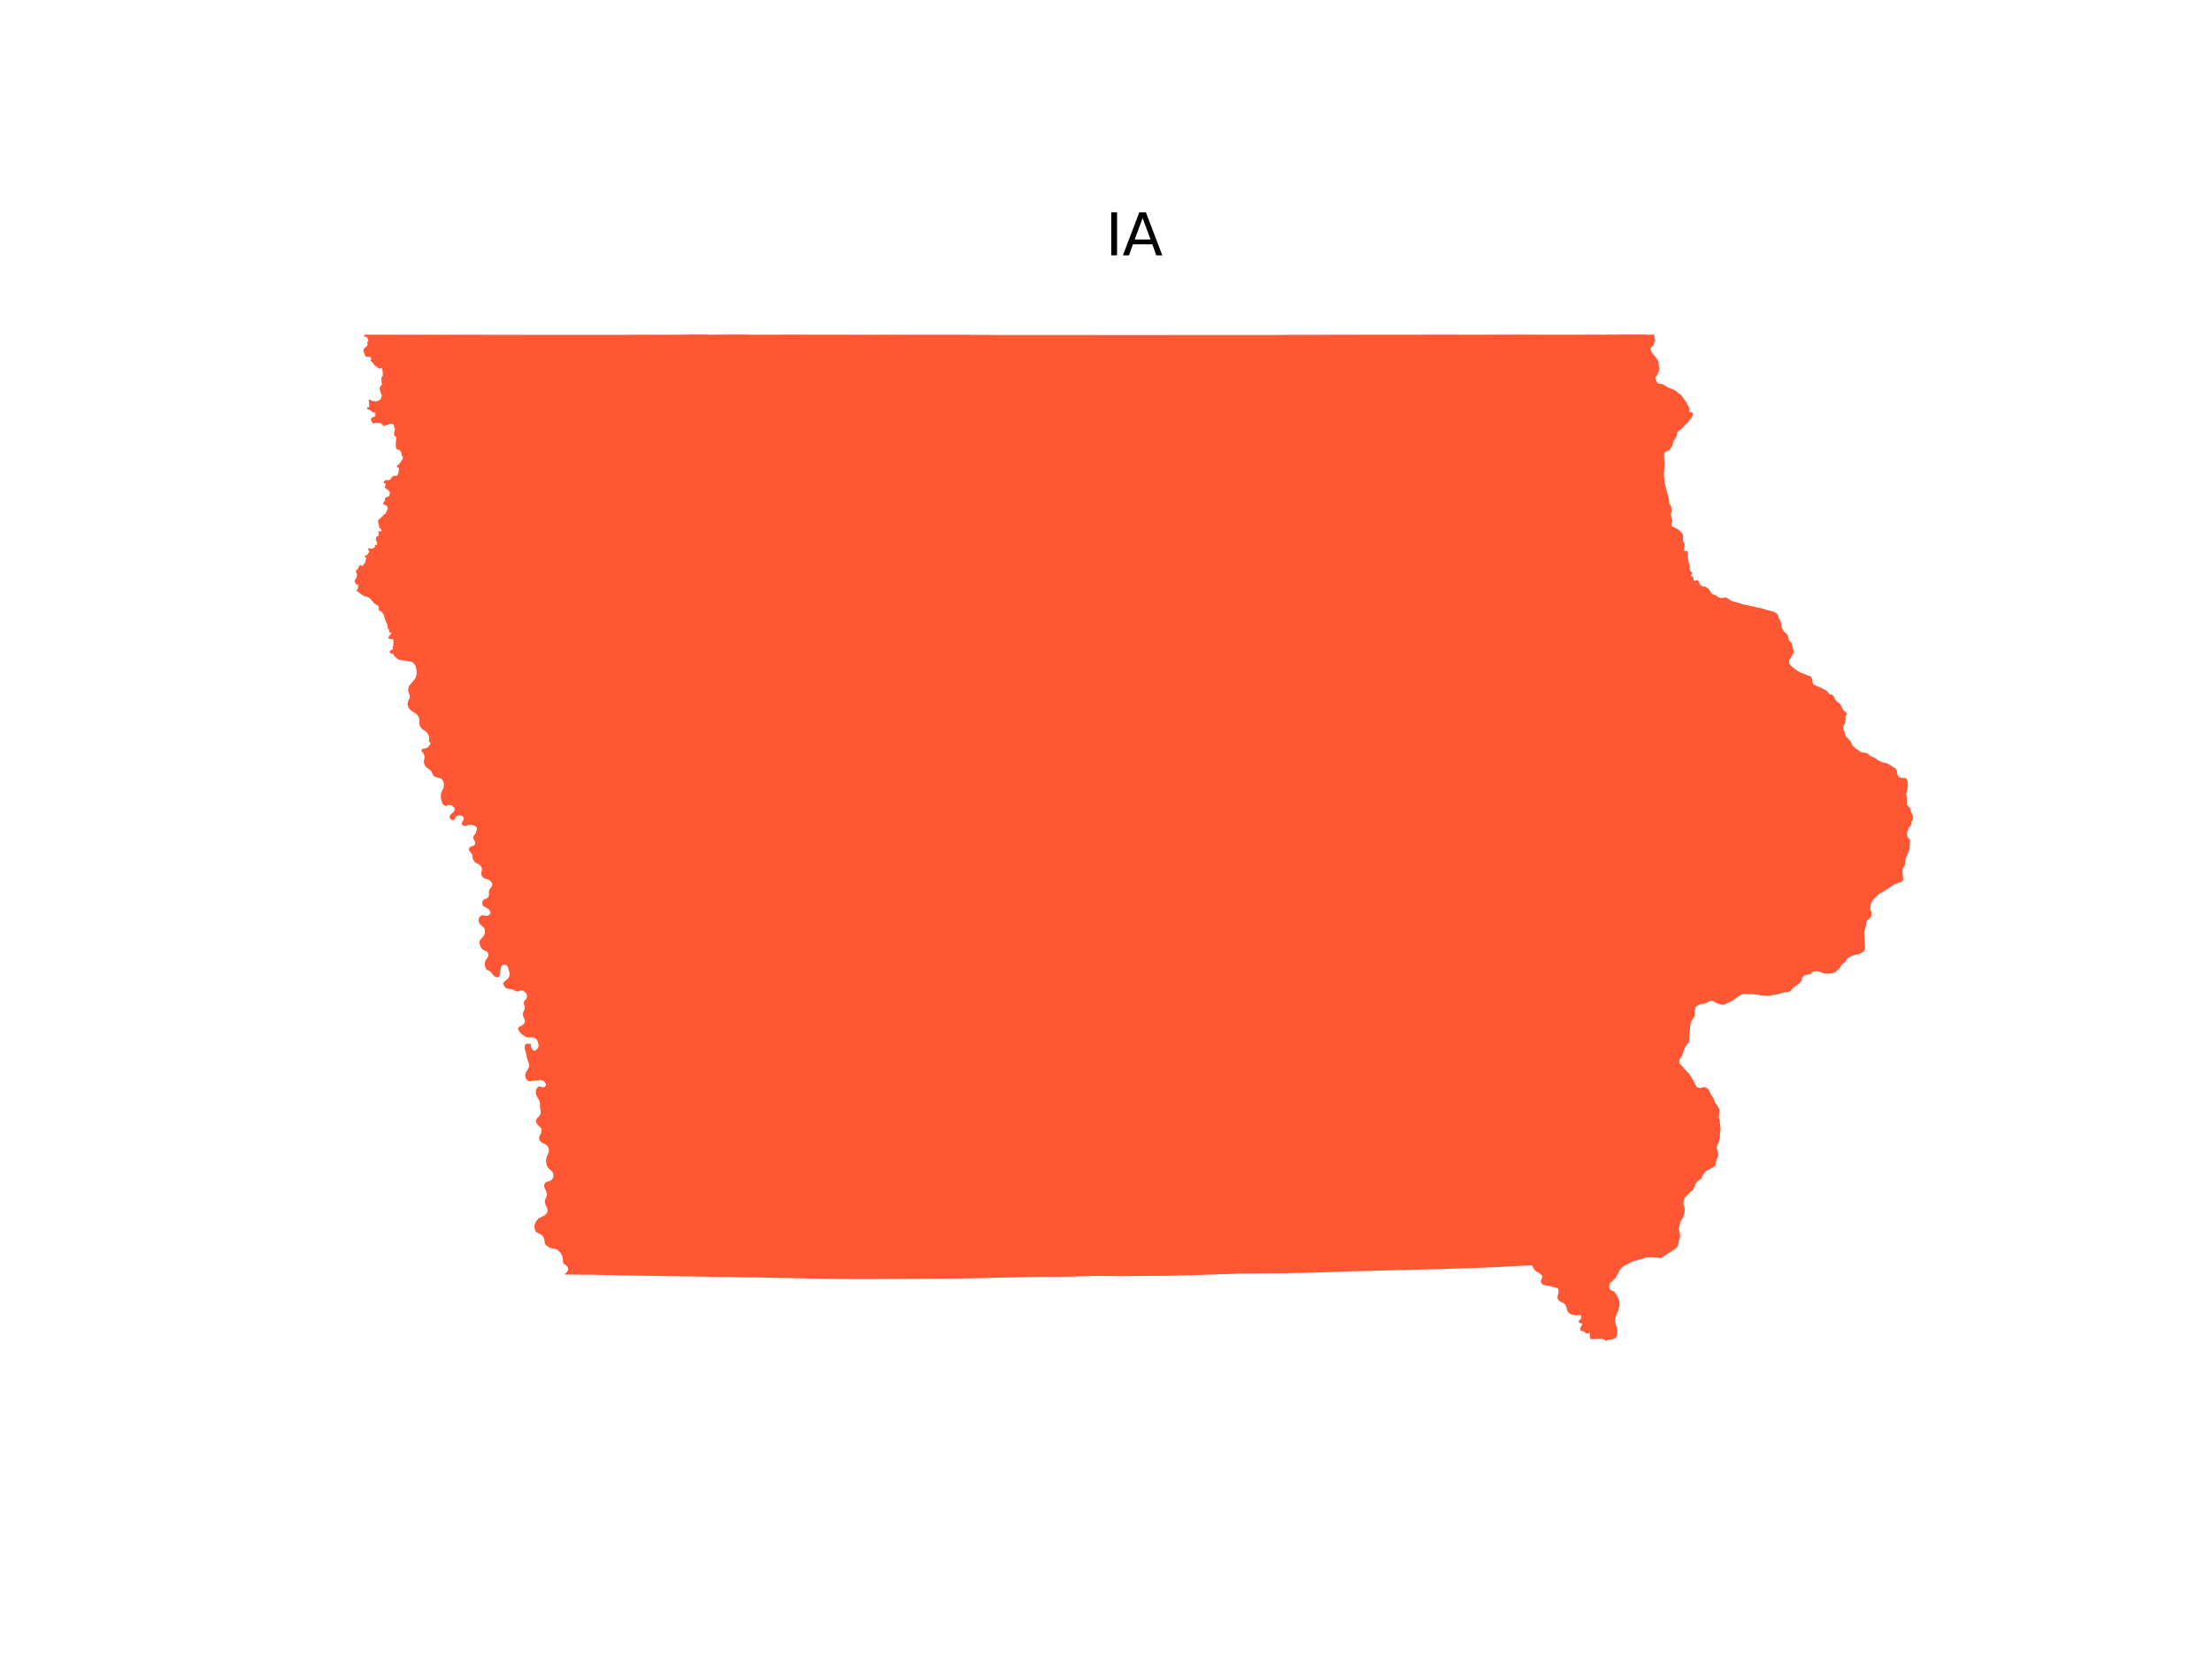 <?xml version="1.0" encoding="utf-8" standalone="no"?>
<!DOCTYPE svg PUBLIC "-//W3C//DTD SVG 1.1//EN"
  "http://www.w3.org/Graphics/SVG/1.1/DTD/svg11.dtd">
<svg xmlns:xlink="http://www.w3.org/1999/xlink" width="460.8pt" height="345.6pt" viewBox="0 0 460.8 345.6" xmlns="http://www.w3.org/2000/svg" version="1.1">
 <defs>
  <style type="text/css">*{stroke-linejoin: round; stroke-linecap: butt}</style>
 </defs>
 <g id="figure_1">
  <g id="patch_1">
   <path d="M 0 345.6 
L 460.8 345.6 
L 460.8 0 
L 0 0 
z
" style="fill: #ffffff"/>
  </g>
  <g id="axes_1">
   <g id="PatchCollection_1">
    <path d="M 73.833 120.986 
L 74.023 120.722 
L 74.202 120.411 
L 74.293 120.093 
L 74.38 119.612 
L 74.207 119.345 
L 74.159 118.888 
L 74.21 118.717 
L 74.302 118.716 
L 74.497 118.539 
L 74.723 118.154 
L 74.842 117.833 
L 75.038 117.768 
L 75.588 117.9 
L 75.627 117.854 
L 75.687 117.582 
L 76.052 117.232 
L 76.191 116.685 
L 76.278 116.206 
L 76.27 116.157 
L 76.208 116.094 
L 76.033 116.061 
L 76.015 115.75 
L 76.067 115.697 
L 76.264 115.729 
L 76.53 115.549 
L 76.591 115.486 
L 76.918 114.904 
L 76.924 114.832 
L 76.696 114.501 
L 76.735 114.241 
L 76.826 114.203 
L 77.247 114.266 
L 77.672 114.322 
L 77.785 114.117 
L 77.885 114.109 
L 78.204 113.949 
L 78.103 113.83 
L 78.078 113.662 
L 78.125 113.571 
L 78.271 113.561 
L 78.538 113.406 
L 78.597 113.317 
L 78.485 112.915 
L 78.291 112.519 
L 78.29 112.48 
L 78.33 112.041 
L 78.447 111.811 
L 78.494 111.76 
L 78.618 111.75 
L 78.92 111.491 
L 78.891 110.978 
L 78.793 110.793 
L 78.807 110.739 
L 79.093 110.673 
L 79.425 110.678 
L 79.494 110.593 
L 79.484 110.465 
L 79.368 110.183 
L 79.012 109.985 
L 78.985 109.666 
L 78.945 109.455 
L 78.921 109.327 
L 78.801 108.792 
L 78.732 108.657 
L 78.729 108.53 
L 78.758 108.401 
L 79.535 107.661 
L 79.812 107.376 
L 80.067 107.113 
L 80.274 107.064 
L 80.338 107.014 
L 80.408 106.787 
L 80.568 106.375 
L 80.796 106.058 
L 80.654 105.467 
L 80.56 105.288 
L 80.504 105.255 
L 80.277 105.261 
L 80.016 105.151 
L 79.8 104.832 
L 79.773 104.648 
L 79.976 104.576 
L 80.2 104.275 
L 80.201 104.081 
L 80.167 103.906 
L 80.312 103.658 
L 80.444 103.564 
L 80.675 103.528 
L 80.92 103.455 
L 80.976 103.411 
L 81.094 103.208 
L 81.176 102.989 
L 81.227 102.679 
L 81.09 102.354 
L 80.851 102.04 
L 80.651 102.001 
L 80.262 101.672 
L 80.221 101.598 
L 80.157 101.421 
L 80.166 101.319 
L 80.271 101.188 
L 80.354 100.868 
L 80.354 100.826 
L 80.231 100.649 
L 80.118 100.657 
L 80.024 100.686 
L 79.946 100.628 
L 79.89 100.506 
L 80.299 99.979 
L 80.366 99.974 
L 80.549 100.059 
L 80.724 100.065 
L 81.292 99.92 
L 81.368 99.874 
L 81.403 99.704 
L 81.474 99.604 
L 81.964 99.142 
L 82.151 99.063 
L 82.312 99.161 
L 82.399 99.177 
L 82.654 99.101 
L 82.766 99.031 
L 82.899 98.794 
L 83.048 98.291 
L 83.099 97.732 
L 83.104 97.677 
L 83.082 97.5 
L 83.042 97.413 
L 82.677 97.313 
L 82.666 97.192 
L 82.783 96.955 
L 83.215 96.584 
L 83.402 96.317 
L 83.841 95.681 
L 83.978 95.216 
L 83.827 95.141 
L 83.768 95.062 
L 83.726 94.958 
L 83.672 94.679 
L 83.636 94.344 
L 83.29 93.779 
L 83.031 93.65 
L 82.866 93.704 
L 82.81 93.693 
L 82.554 93.425 
L 82.482 93.239 
L 82.44 92.613 
L 82.445 92.314 
L 82.564 91.107 
L 82.552 91.044 
L 82.452 90.941 
L 82.369 90.94 
L 82.19 90.865 
L 82.118 90.585 
L 82.121 89.983 
L 82.27 89.558 
L 82.278 89.415 
L 82.202 89.26 
L 82.064 88.735 
L 82.031 88.487 
L 81.975 88.422 
L 81.547 88.277 
L 80.988 88.312 
L 80.773 88.506 
L 80.189 88.655 
L 79.848 88.713 
L 79.764 88.676 
L 79.708 88.493 
L 79.469 88.284 
L 79.026 88.045 
L 78.809 88.175 
L 78.568 88.159 
L 78.404 88.093 
L 78.067 88.103 
L 77.998 88.146 
L 77.948 88.237 
L 77.864 88.28 
L 77.792 88.274 
L 77.389 87.782 
L 77.255 87.284 
L 77.552 86.93 
L 77.855 86.868 
L 78.165 86.726 
L 78.212 86.468 
L 78.184 86.021 
L 78.153 85.929 
L 78.065 85.872 
L 77.965 85.932 
L 77.809 85.92 
L 77.606 85.855 
L 77.386 85.693 
L 76.975 85.314 
L 76.67 85.355 
L 76.554 85.275 
L 76.499 84.91 
L 76.638 84.738 
L 76.668 84.761 
L 76.671 84.892 
L 76.77 84.878 
L 76.935 84.609 
L 76.874 83.784 
L 76.86 83.602 
L 76.841 83.514 
L 76.794 83.464 
L 76.762 83.379 
L 76.798 83.306 
L 77.137 83.241 
L 77.232 83.307 
L 77.279 83.407 
L 77.359 83.485 
L 77.6 83.534 
L 77.638 83.534 
L 78.051 83.535 
L 78.159 83.665 
L 78.761 83.484 
L 79.293 83.183 
L 79.512 82.514 
L 79.534 82.348 
L 79.371 82.073 
L 79.158 81.266 
L 79.067 80.736 
L 79.217 80.587 
L 79.598 80.015 
L 79.588 79.952 
L 79.537 79.94 
L 79.48 79.705 
L 79.451 79.005 
L 79.445 78.612 
L 79.489 78.598 
L 79.702 78.354 
L 79.746 78.176 
L 79.747 78.086 
L 79.733 77.435 
L 79.61 76.822 
L 79.54 76.718 
L 79.355 76.623 
L 79.306 76.635 
L 79.306 76.712 
L 79.255 76.765 
L 78.957 76.802 
L 78.163 76.194 
L 77.934 76.014 
L 77.678 75.612 
L 77.389 75.314 
L 77.136 75.179 
L 77.275 74.875 
L 77.333 74.622 
L 77.303 74.55 
L 77.056 74.338 
L 76.717 74.307 
L 76.421 74.343 
L 76.334 74.308 
L 76.17 74.243 
L 76.103 74.177 
L 75.686 73.137 
L 75.673 73.052 
L 75.814 72.638 
L 76.419 72.114 
L 76.585 71.796 
L 76.558 71.693 
L 76.497 71.216 
L 76.765 71.006 
L 76.563 70.435 
L 76.502 70.353 
L 76.293 70.138 
L 76.232 70.134 
L 76.08 70.204 
L 75.896 70.086 
L 75.857 70.023 
L 75.869 69.726 
L 75.869 69.725 
L 76.255 69.721 
L 83.146 69.729 
L 88.25 69.733 
L 89.199 69.728 
L 95.356 69.729 
L 95.857 69.735 
L 95.871 69.733 
L 103.13 69.744 
L 112.721 69.758 
L 112.731 69.758 
L 114.056 69.758 
L 114.713 69.758 
L 118.694 69.763 
L 118.732 69.763 
L 130.023 69.765 
L 131.42 69.739 
L 131.423 69.737 
L 132.006 69.733 
L 133.023 69.718 
L 133.023 69.712 
L 133.037 69.712 
L 134.043 69.731 
L 134.047 69.734 
L 136.362 69.739 
L 136.364 69.739 
L 136.365 69.739 
L 136.991 69.734 
L 137.017 69.734 
L 143.199 69.724 
L 143.21 69.728 
L 143.505 69.675 
L 144.999 69.696 
L 146.723 69.704 
L 147.349 69.696 
L 147.379 69.704 
L 147.996 69.725 
L 149.61 69.705 
L 149.997 69.711 
L 153.024 69.698 
L 153.063 69.704 
L 154.037 69.701 
L 155.024 69.697 
L 156.012 69.72 
L 157.016 69.721 
L 158.009 69.724 
L 159.001 69.723 
L 159.983 69.725 
L 159.986 69.725 
L 159.999 69.725 
L 160.005 69.725 
L 161.365 69.722 
L 162.017 69.718 
L 162.093 69.718 
L 162.719 69.719 
L 162.835 69.714 
L 163 69.714 
L 174.92 69.719 
L 177.43 69.733 
L 177.671 69.73 
L 182.188 69.733 
L 183.355 69.713 
L 183.565 69.716 
L 183.565 69.716 
L 186.175 69.724 
L 186.831 69.73 
L 193.299 69.733 
L 200.196 69.736 
L 200.287 69.735 
L 200.973 69.735 
L 201.045 69.735 
L 207.145 69.782 
L 215.885 69.788 
L 215.96 69.786 
L 217.248 69.786 
L 219.86 69.785 
L 220.232 69.785 
L 220.424 69.784 
L 220.702 69.784 
L 223.241 69.785 
L 224.809 69.786 
L 226.827 69.788 
L 227.731 69.788 
L 229.052 69.791 
L 229.237 69.791 
L 230.789 69.792 
L 230.792 69.792 
L 231.246 69.795 
L 231.558 69.79 
L 232.018 69.796 
L 232.23 69.791 
L 234.231 69.791 
L 235.703 69.79 
L 242.058 69.799 
L 244.203 69.785 
L 247.184 69.784 
L 253.177 69.784 
L 254.414 69.784 
L 254.418 69.784 
L 255.241 69.782 
L 262.114 69.786 
L 266.108 69.785 
L 268.018 69.75 
L 270.254 69.751 
L 270.98 69.751 
L 271.167 69.751 
L 271.989 69.752 
L 272.951 69.752 
L 273.157 69.752 
L 277.954 69.735 
L 277.956 69.735 
L 282.382 69.732 
L 283.159 69.727 
L 285.163 69.714 
L 285.298 69.724 
L 286.189 69.723 
L 287.157 69.725 
L 291.644 69.726 
L 291.727 69.724 
L 295.655 69.72 
L 296.65 69.708 
L 300.395 69.706 
L 301.09 69.71 
L 301.59 69.712 
L 301.598 69.712 
L 308.088 69.723 
L 308.489 69.718 
L 313.03 69.711 
L 314.333 69.71 
L 315.217 69.712 
L 315.328 69.707 
L 316.608 69.702 
L 316.688 69.708 
L 317.501 69.713 
L 318.649 69.72 
L 318.743 69.718 
L 318.904 69.714 
L 319.053 69.71 
L 319.06 69.71 
L 320.532 69.716 
L 322.024 69.721 
L 322.647 69.72 
L 322.997 69.725 
L 323.32 69.72 
L 323.577 69.717 
L 323.784 69.724 
L 323.841 69.726 
L 323.853 69.723 
L 324.285 69.707 
L 324.526 69.71 
L 324.694 69.709 
L 324.72 69.711 
L 324.8 69.719 
L 325.02 69.72 
L 325.023 69.72 
L 326.01 69.719 
L 328.01 69.719 
L 328.5 69.721 
L 328.87 69.718 
L 331.006 69.709 
L 332.304 69.715 
L 332.487 69.712 
L 333.26 69.716 
L 333.467 69.726 
L 335.688 69.696 
L 336.705 69.723 
L 336.972 69.692 
L 337.086 69.7 
L 342.458 69.689 
L 343.21 69.723 
L 344.659 69.719 
L 344.631 69.942 
L 344.664 70.359 
L 344.78 70.776 
L 344.743 71.022 
L 344.525 71.682 
L 344.316 72.07 
L 344.07 72.266 
L 343.933 72.44 
L 343.886 72.59 
L 343.877 72.766 
L 343.932 73.049 
L 344.108 73.413 
L 345.187 74.79 
L 345.266 74.93 
L 345.387 75.141 
L 345.483 75.403 
L 345.526 75.618 
L 345.517 75.901 
L 345.573 76.267 
L 345.641 76.523 
L 345.66 76.784 
L 345.596 77.153 
L 345.509 77.415 
L 345.302 77.888 
L 345.24 78.151 
L 345.176 78.239 
L 344.876 78.479 
L 344.795 78.619 
L 344.806 78.762 
L 345.213 79.659 
L 345.346 79.838 
L 345.451 79.888 
L 346.142 79.989 
L 346.487 80.102 
L 346.99 80.435 
L 347.801 80.847 
L 348.673 81.187 
L 348.9 81.303 
L 349.084 81.416 
L 349.657 81.887 
L 350.177 82.269 
L 351.255 83.731 
L 351.544 84.342 
L 351.852 84.881 
L 351.951 85.107 
L 351.959 85.321 
L 351.898 85.579 
L 351.905 85.729 
L 351.952 85.803 
L 352.04 85.853 
L 352.447 85.875 
L 352.549 85.934 
L 352.604 86.027 
L 352.641 86.183 
L 352.641 86.277 
L 352.552 86.639 
L 352.409 87.002 
L 352.217 87.262 
L 351.944 87.539 
L 351.574 88.003 
L 351.165 88.431 
L 350.143 89.459 
L 349.852 89.705 
L 349.584 89.876 
L 349.431 90.085 
L 349.345 90.335 
L 349.319 90.714 
L 348.832 91.619 
L 348.745 91.685 
L 348.608 91.916 
L 348.473 92.349 
L 348.377 92.827 
L 348.231 93.097 
L 347.732 93.732 
L 347.519 93.891 
L 347.024 94.105 
L 346.78 94.288 
L 346.692 94.477 
L 346.646 94.677 
L 346.63 94.938 
L 346.656 95.358 
L 346.783 96.362 
L 346.681 97.942 
L 346.679 98.43 
L 346.605 98.591 
L 346.57 98.803 
L 346.648 99.019 
L 346.638 99.164 
L 346.808 100.731 
L 347.128 102.026 
L 347.667 103.903 
L 347.701 104.125 
L 347.704 104.148 
L 347.713 104.793 
L 347.766 104.957 
L 347.996 105.311 
L 348.141 105.603 
L 348.214 105.792 
L 348.269 106.137 
L 348.264 106.251 
L 348.087 106.92 
L 348.047 107.228 
L 348.052 107.343 
L 348.265 108.006 
L 348.325 108.26 
L 348.351 108.509 
L 348.347 108.659 
L 348.248 109.041 
L 348.232 109.217 
L 348.232 109.384 
L 348.263 109.51 
L 348.306 109.645 
L 348.372 109.732 
L 348.641 109.792 
L 349.669 110.325 
L 349.764 110.403 
L 349.931 110.64 
L 350.336 110.988 
L 350.51 111.182 
L 350.627 111.671 
L 350.598 112.435 
L 350.656 112.74 
L 350.772 113.046 
L 350.946 113.321 
L 350.968 113.413 
L 350.783 114.413 
L 350.835 114.692 
L 351.031 114.797 
L 351.399 114.748 
L 351.604 114.902 
L 351.572 115.397 
L 351.633 116.322 
L 351.763 117.065 
L 351.915 117.584 
L 351.98 117.902 
L 352.001 118.406 
L 352.06 118.8 
L 352.374 119.182 
L 352.524 119.323 
L 352.53 119.448 
L 352.465 119.583 
L 352.381 119.63 
L 352.262 119.643 
L 352.248 119.891 
L 352.303 120.057 
L 352.528 120.086 
L 352.632 120.169 
L 352.722 120.297 
L 352.796 120.475 
L 352.796 120.754 
L 352.85 120.908 
L 352.973 120.991 
L 353.038 120.998 
L 353.207 120.98 
L 353.329 120.883 
L 353.567 120.892 
L 353.765 120.968 
L 353.935 121.16 
L 353.986 121.29 
L 353.999 121.482 
L 354.051 121.678 
L 354.196 121.849 
L 354.673 122.162 
L 354.75 122.184 
L 355.055 122.124 
L 355.527 122.389 
L 355.757 122.555 
L 356.094 122.89 
L 356.504 123.547 
L 356.646 123.689 
L 356.821 123.795 
L 357.28 123.93 
L 357.911 124.364 
L 358.07 124.444 
L 358.452 124.561 
L 358.678 124.59 
L 359.036 124.541 
L 359.348 124.449 
L 359.472 124.456 
L 359.859 124.621 
L 360.516 125.07 
L 360.684 125.137 
L 361.156 125.324 
L 362.171 125.576 
L 362.901 125.838 
L 363.33 125.955 
L 363.89 126.05 
L 365.673 126.446 
L 366.112 126.572 
L 366.585 126.634 
L 367.047 126.736 
L 367.502 126.892 
L 368.337 127.131 
L 368.964 127.274 
L 369.509 127.454 
L 370.059 127.768 
L 370.204 127.896 
L 370.385 128.125 
L 370.476 128.415 
L 370.514 128.682 
L 370.818 129.216 
L 370.917 129.495 
L 371.118 130.245 
L 371.129 130.553 
L 371.169 130.743 
L 371.243 130.888 
L 371.549 131.433 
L 371.665 131.586 
L 371.881 131.762 
L 372.44 132.34 
L 372.56 133.018 
L 372.81 133.555 
L 373.234 133.944 
L 373.319 134.193 
L 373.484 135.046 
L 373.679 135.65 
L 373.669 136.019 
L 373.374 136.336 
L 373.085 137.033 
L 372.72 137.463 
L 372.72 137.464 
L 372.69 137.631 
L 372.7 138.007 
L 372.815 138.349 
L 373.18 138.792 
L 373.471 139.019 
L 374.298 139.665 
L 375.197 140.162 
L 375.992 140.432 
L 376.406 140.637 
L 376.975 140.821 
L 377.113 140.909 
L 377.249 141.019 
L 377.49 141.412 
L 377.571 141.706 
L 377.603 142.212 
L 377.634 142.328 
L 377.76 142.537 
L 378.107 142.74 
L 379.634 143.418 
L 380.167 143.702 
L 380.502 143.92 
L 380.72 144.131 
L 380.991 144.487 
L 381.15 144.619 
L 381.277 144.66 
L 381.5 144.654 
L 381.643 144.709 
L 381.801 144.848 
L 381.817 144.866 
L 381.993 145.074 
L 382.267 145.672 
L 382.376 145.82 
L 382.87 146.354 
L 383.19 146.505 
L 383.312 146.628 
L 383.978 147.861 
L 384.237 148.146 
L 384.437 148.29 
L 384.553 148.422 
L 384.678 148.65 
L 384.707 148.812 
L 384.694 148.905 
L 384.648 148.997 
L 384.501 149.148 
L 384.452 149.254 
L 384.489 149.551 
L 384.482 149.975 
L 384.288 150.784 
L 384.159 150.959 
L 383.968 151.396 
L 383.961 151.798 
L 384.3 152.594 
L 384.395 153.029 
L 384.538 153.393 
L 384.688 153.581 
L 384.98 153.844 
L 385.471 154.412 
L 385.709 154.826 
L 385.766 155.099 
L 385.948 155.34 
L 386.746 156.056 
L 387.245 156.344 
L 387.653 156.685 
L 388.592 156.828 
L 389.086 156.98 
L 389.602 157.46 
L 389.611 157.468 
L 390.576 157.885 
L 391.389 158.471 
L 392.043 158.763 
L 392.723 158.943 
L 392.989 158.967 
L 393.749 159.372 
L 394.282 159.735 
L 394.689 159.956 
L 395.02 160.228 
L 395.123 160.468 
L 395.175 160.71 
L 395.226 161.142 
L 395.423 161.688 
L 395.626 161.875 
L 395.97 162.035 
L 396.119 162.059 
L 396.943 162.074 
L 397.115 162.257 
L 397.347 162.643 
L 397.397 162.84 
L 397.433 163.338 
L 397.416 163.839 
L 397.321 164.598 
L 397.074 165.392 
L 397.214 166.275 
L 397.227 167.058 
L 397.267 167.653 
L 397.319 167.768 
L 397.55 167.945 
L 397.78 168.26 
L 397.912 168.424 
L 397.945 168.504 
L 398.004 168.697 
L 398.035 168.958 
L 398.086 169.137 
L 398.302 169.482 
L 398.432 169.881 
L 398.487 170.262 
L 398.46 170.75 
L 398.189 171.277 
L 398.179 171.735 
L 398.061 171.94 
L 397.799 172.219 
L 397.384 173.08 
L 397.285 173.424 
L 397.245 173.915 
L 397.299 174.179 
L 397.459 174.453 
L 397.646 174.632 
L 397.858 174.976 
L 397.911 175.114 
L 397.899 175.254 
L 397.823 176.149 
L 397.812 176.752 
L 397.64 177.329 
L 397.238 178.285 
L 396.99 178.778 
L 396.854 179.469 
L 396.842 180.056 
L 396.74 180.31 
L 396.422 180.913 
L 396.397 181.009 
L 396.304 181.477 
L 396.294 181.69 
L 396.406 182.393 
L 396.46 183.107 
L 396.445 183.283 
L 396.394 183.436 
L 396.094 183.699 
L 394.65 184.224 
L 394.381 184.372 
L 393.376 185.055 
L 393.376 185.055 
L 393.064 185.267 
L 392.565 185.57 
L 392.332 185.784 
L 391.566 186.103 
L 390.359 187.266 
L 389.964 187.791 
L 389.738 188.325 
L 389.681 188.686 
L 389.616 189.102 
L 389.628 189.395 
L 389.833 189.988 
L 389.854 190.12 
L 389.861 190.463 
L 389.827 190.755 
L 389.765 190.973 
L 389.634 191.185 
L 389.503 191.316 
L 388.989 191.703 
L 388.876 191.825 
L 388.774 191.999 
L 388.664 193.008 
L 388.328 194.188 
L 388.334 194.598 
L 388.524 197.433 
L 388.424 197.97 
L 388.339 198.158 
L 387.295 198.709 
L 386.436 198.91 
L 385.607 199.206 
L 385.217 199.448 
L 384.863 199.669 
L 384.713 199.83 
L 384.393 200.414 
L 384.246 200.521 
L 384.143 200.596 
L 383.869 200.73 
L 383.584 201.092 
L 383.244 201.63 
L 382.435 202.476 
L 381.791 202.731 
L 381.011 202.832 
L 380.516 202.844 
L 380.477 202.845 
L 379.852 202.744 
L 378.858 202.382 
L 378.464 202.301 
L 378.235 202.339 
L 377.7 202.429 
L 377.15 202.879 
L 376.955 202.959 
L 376.411 203.04 
L 375.961 203.194 
L 375.751 203.315 
L 375.407 203.651 
L 375.302 204.255 
L 375.217 204.443 
L 374.588 205.061 
L 373.888 205.484 
L 373.504 205.847 
L 373.004 206.404 
L 372.724 206.599 
L 372.205 206.7 
L 371.695 206.686 
L 370.971 206.967 
L 370.461 207.095 
L 369.342 207.263 
L 368.644 207.405 
L 368.014 207.438 
L 366.939 207.362 
L 366.643 207.329 
L 366.209 207.22 
L 365.16 207.114 
L 364.288 207.114 
L 363.655 207.036 
L 363.198 207.068 
L 362.846 207.151 
L 362.649 207.229 
L 362.163 207.533 
L 361.539 208.013 
L 360.989 208.392 
L 360.505 208.679 
L 359.562 209.053 
L 359.313 209.236 
L 359.029 209.334 
L 358.042 209.148 
L 357.871 209.087 
L 357.199 208.753 
L 356.774 208.489 
L 356.542 208.466 
L 356.288 208.497 
L 355.242 209.016 
L 354.935 209.091 
L 354.146 209.186 
L 353.679 209.427 
L 353.542 209.527 
L 353.336 209.704 
L 353.241 209.825 
L 353.145 210.039 
L 353.02 210.768 
L 352.986 211.607 
L 352.957 211.759 
L 352.284 212.846 
L 352.211 213.105 
L 351.96 214.823 
L 351.94 215.23 
L 351.94 215.246 
L 351.876 216.584 
L 351.795 217.111 
L 351.662 217.363 
L 351.194 217.864 
L 350.937 218.365 
L 350.482 219.691 
L 350.316 220.031 
L 350.024 220.435 
L 349.83 220.842 
L 349.857 221.421 
L 349.923 221.582 
L 350.061 221.746 
L 350.497 222.151 
L 350.887 222.681 
L 351.466 223.232 
L 351.888 223.721 
L 352.242 224.233 
L 352.783 225.157 
L 353.459 226.475 
L 354.034 226.649 
L 354.174 226.661 
L 354.906 226.489 
L 355.155 226.472 
L 355.638 226.715 
L 355.785 226.845 
L 356.05 227.175 
L 356.467 228.052 
L 356.99 228.894 
L 357.237 229.603 
L 357.669 230.172 
L 358.2 231.142 
L 358.218 231.27 
L 358.121 231.963 
L 358.062 232.749 
L 358.074 232.89 
L 358.082 232.914 
L 358.253 233.486 
L 358.302 234.122 
L 358.348 234.365 
L 358.415 235.048 
L 358.418 235.301 
L 358.265 236.337 
L 358.278 236.831 
L 358.233 237.195 
L 358.049 237.95 
L 357.771 238.517 
L 357.624 238.99 
L 357.627 239.2 
L 357.776 239.655 
L 357.896 240.177 
L 357.933 240.435 
L 357.92 240.717 
L 357.509 241.905 
L 357.386 242.67 
L 357.265 242.893 
L 357.082 243.062 
L 356.573 243.304 
L 356.26 243.531 
L 355.609 243.801 
L 355.357 244.001 
L 355.057 244.308 
L 354.945 244.47 
L 354.872 244.573 
L 354.457 245.419 
L 354.161 245.745 
L 353.696 246.022 
L 353.581 246.121 
L 353.303 246.471 
L 353.169 246.72 
L 353.024 247.132 
L 352.715 247.812 
L 352.599 247.951 
L 352.179 248.241 
L 351.662 248.818 
L 351.035 249.407 
L 350.889 249.646 
L 350.696 250.281 
L 350.656 250.687 
L 350.687 250.895 
L 350.926 251.537 
L 350.976 251.953 
L 350.953 252.424 
L 350.732 253.268 
L 350.633 253.53 
L 350.415 253.944 
L 350.129 254.356 
L 350.018 254.719 
L 349.753 256.086 
L 349.782 256.306 
L 349.845 256.465 
L 349.985 257.22 
L 349.993 257.557 
L 349.942 257.976 
L 349.918 258.026 
L 349.769 258.325 
L 349.558 259.395 
L 349.499 259.604 
L 349.419 259.745 
L 349.344 259.848 
L 348.638 260.402 
L 347.827 260.892 
L 346.272 261.935 
L 346.194 261.987 
L 345.648 262.067 
L 344.623 261.91 
L 343.154 261.913 
L 342.893 261.942 
L 342.634 262.029 
L 342.299 262.215 
L 341.739 262.326 
L 340.223 262.73 
L 338.565 263.585 
L 338.115 263.84 
L 337.852 264.051 
L 337.558 264.37 
L 336.84 265.66 
L 336.565 266.207 
L 335.48 267.214 
L 335.292 267.537 
L 335.235 267.726 
L 335.212 268.013 
L 335.244 268.339 
L 335.348 268.579 
L 335.518 268.736 
L 335.83 268.887 
L 336.15 268.986 
L 336.326 269.128 
L 336.46 269.309 
L 337.099 270.365 
L 337.158 270.503 
L 337.341 271.203 
L 337.368 271.595 
L 337.357 271.87 
L 337.306 272.269 
L 337.149 272.909 
L 336.646 274.134 
L 336.557 274.422 
L 336.479 274.83 
L 336.464 275.064 
L 336.505 275.544 
L 336.671 276.153 
L 336.866 276.72 
L 336.93 277.151 
L 336.925 277.841 
L 336.906 277.981 
L 336.765 278.467 
L 336.632 278.615 
L 336.455 278.752 
L 336.135 278.933 
L 335.704 279.054 
L 334.904 279.111 
L 334.77 279.172 
L 334.584 279.381 
L 334.439 279.201 
L 334.272 279.097 
L 333.494 278.844 
L 332.301 278.911 
L 331.333 279.002 
L 331.128 277.921 
L 331.161 277.756 
L 331.167 277.662 
L 331.134 277.631 
L 331.068 277.631 
L 330.876 277.758 
L 330.654 277.792 
L 330.296 277.685 
L 330.222 277.63 
L 330.188 277.55 
L 330.106 277.466 
L 329.86 277.348 
L 329.64 277.338 
L 329.443 277.273 
L 329.33 277.198 
L 329.239 277.021 
L 329.207 276.801 
L 329.232 276.587 
L 329.491 276.143 
L 329.609 275.82 
L 329.603 275.717 
L 329.563 275.66 
L 329.31 275.673 
L 329.104 275.62 
L 328.92 275.451 
L 328.879 275.348 
L 328.883 275.181 
L 328.965 275.052 
L 329.255 274.79 
L 329.357 274.669 
L 329.396 274.56 
L 329.406 274.412 
L 329.367 274.139 
L 329.306 274.037 
L 329.252 273.985 
L 329.13 273.959 
L 328.372 274.017 
L 327.927 273.975 
L 327.37 273.826 
L 327.175 273.738 
L 326.825 273.512 
L 326.545 273.153 
L 326.487 273.028 
L 326.441 272.905 
L 326.397 272.608 
L 326.219 272.064 
L 326.023 271.724 
L 325.831 271.542 
L 325.147 271.204 
L 324.924 271.047 
L 324.717 270.884 
L 324.591 270.727 
L 324.497 270.53 
L 324.447 270.242 
L 324.455 270.062 
L 324.625 269.441 
L 324.663 268.921 
L 324.615 268.582 
L 324.561 268.465 
L 324.47 268.366 
L 324.307 268.285 
L 323.662 268.148 
L 322.849 267.903 
L 322.018 267.786 
L 321.482 267.645 
L 321.133 267.352 
L 321.028 267.184 
L 320.989 267.028 
L 320.991 266.85 
L 321.282 266.05 
L 321.299 265.909 
L 321.25 265.775 
L 321.127 265.605 
L 320.751 265.287 
L 319.968 264.824 
L 319.731 264.59 
L 319.567 264.389 
L 319.115 263.575 
L 316.277 263.72 
L 315.805 263.746 
L 315.567 263.756 
L 314.876 263.784 
L 314.334 263.807 
L 313.952 263.833 
L 312.157 263.95 
L 308.616 264.078 
L 308.426 264.099 
L 308.196 264.124 
L 307.033 264.148 
L 305.65 264.194 
L 304.103 264.242 
L 302.192 264.313 
L 302.112 264.305 
L 301.471 264.345 
L 301.428 264.341 
L 300.945 264.351 
L 300.77 264.368 
L 296.604 264.456 
L 295.786 264.487 
L 295.511 264.493 
L 294.715 264.502 
L 293.772 264.523 
L 290.661 264.594 
L 289.041 264.639 
L 289.029 264.645 
L 288.063 264.674 
L 288.061 264.674 
L 286.619 264.726 
L 282.92 264.808 
L 282.527 264.803 
L 281.524 264.831 
L 281.489 264.834 
L 281.379 264.832 
L 276.599 265.018 
L 273.721 265.105 
L 273.655 265.107 
L 271.284 265.176 
L 271.126 265.17 
L 269.89 265.192 
L 268.51 265.216 
L 267.752 265.236 
L 264.223 265.257 
L 264.226 265.262 
L 263.872 265.265 
L 262.758 265.273 
L 262.476 265.285 
L 261.669 265.274 
L 261.139 265.294 
L 260.452 265.306 
L 258.552 265.314 
L 257.745 265.335 
L 251.363 265.539 
L 250.775 265.565 
L 250.714 265.567 
L 248.851 265.643 
L 242.617 265.781 
L 239.77 265.789 
L 238.38 265.8 
L 236.934 265.812 
L 233.568 265.84 
L 232.393 265.823 
L 232.314 265.829 
L 229.455 265.802 
L 229.281 265.805 
L 229.252 265.81 
L 228.248 265.806 
L 227.963 265.814 
L 227.818 265.818 
L 227.716 265.822 
L 227.623 265.814 
L 227.401 265.825 
L 227.372 265.829 
L 227.354 265.826 
L 225.797 265.868 
L 222.857 265.945 
L 222.704 265.946 
L 222.572 265.945 
L 222.226 265.952 
L 221.814 265.96 
L 221.153 265.977 
L 219.549 265.993 
L 219.253 265.999 
L 218.809 265.999 
L 218.534 266.001 
L 218.161 265.987 
L 217.162 265.994 
L 216.956 265.996 
L 214.901 266.017 
L 214.739 266.03 
L 213.63 266.05 
L 212.995 266.062 
L 210.763 266.102 
L 210.714 266.107 
L 210.636 266.111 
L 209.982 266.125 
L 208.897 266.148 
L 208.866 266.151 
L 208.827 266.142 
L 208.75 266.151 
L 208.689 266.157 
L 207.49 266.186 
L 206.845 266.194 
L 204.911 266.243 
L 203.98 266.265 
L 201.678 266.311 
L 201.666 266.311 
L 201.23 266.317 
L 201.135 266.311 
L 194.085 266.378 
L 191.332 266.404 
L 190.959 266.416 
L 190.164 266.403 
L 189.463 266.407 
L 188.874 266.407 
L 188.867 266.408 
L 187.788 266.414 
L 184.22 266.436 
L 182.704 266.442 
L 182.176 266.45 
L 182.148 266.45 
L 181.246 266.458 
L 179.018 266.456 
L 178.859 266.454 
L 178.796 266.454 
L 178.621 266.451 
L 178.605 266.451 
L 176.015 266.441 
L 174.115 266.426 
L 171.589 266.386 
L 169.975 266.358 
L 169.888 266.358 
L 167.024 266.306 
L 165.166 266.269 
L 164.727 266.256 
L 164.538 266.241 
L 160.89 266.188 
L 160.658 266.178 
L 159.986 266.165 
L 157.976 266.125 
L 157.409 266.114 
L 156.152 266.123 
L 152.293 266.044 
L 151.752 266.035 
L 150.86 266.024 
L 150.38 266.028 
L 150.226 266.025 
L 150.208 266.022 
L 150.13 266.02 
L 149.7 266.008 
L 148.018 265.978 
L 147.541 265.967 
L 145.632 265.933 
L 145.176 265.925 
L 145.166 265.925 
L 145.11 265.923 
L 145.08 265.922 
L 144.873 265.918 
L 144.807 265.916 
L 144.67 265.913 
L 138.973 265.843 
L 137.863 265.827 
L 137.059 265.801 
L 137.058 265.801 
L 134.986 265.766 
L 132.293 265.731 
L 129.492 265.694 
L 129.428 265.691 
L 129.103 265.683 
L 128.015 265.658 
L 127.062 265.635 
L 125.213 265.6 
L 123.676 265.55 
L 121.398 265.54 
L 121.395 265.54 
L 118.451 265.503 
L 117.492 265.484 
L 117.829 265.232 
L 118.116 264.972 
L 118.27 264.689 
L 118.33 264.494 
L 118.342 264.266 
L 118.289 264.032 
L 118.21 263.883 
L 117.871 263.567 
L 117.553 263.344 
L 117.433 263.23 
L 117.328 263.063 
L 117.27 262.851 
L 117.252 262.122 
L 117.208 261.846 
L 117.133 261.638 
L 116.962 261.304 
L 116.679 260.914 
L 116.447 260.647 
L 116.301 260.503 
L 116.001 260.302 
L 115.56 260.134 
L 115.069 260.088 
L 114.631 259.976 
L 114.236 259.749 
L 114.168 259.71 
L 113.638 259.287 
L 113.537 259.128 
L 113.476 258.944 
L 113.381 258.166 
L 113.287 257.901 
L 113.148 257.624 
L 112.81 257.235 
L 112.255 256.938 
L 112.015 256.828 
L 111.929 256.817 
L 111.621 256.596 
L 111.512 256.36 
L 111.335 255.637 
L 111.345 255.339 
L 111.445 254.949 
L 111.598 254.564 
L 111.828 254.212 
L 112.113 253.907 
L 112.28 253.771 
L 112.694 253.554 
L 113.139 253.369 
L 113.447 253.168 
L 113.637 253.002 
L 113.834 252.77 
L 113.932 252.641 
L 114.016 252.461 
L 114.07 252.202 
L 114.067 252.15 
L 114.051 251.882 
L 113.987 251.69 
L 113.591 250.807 
L 113.511 250.301 
L 113.535 250.033 
L 113.582 249.874 
L 113.847 249.303 
L 113.912 248.968 
L 113.918 248.688 
L 113.712 247.999 
L 113.424 247.423 
L 113.354 247.126 
L 113.349 246.961 
L 113.389 246.742 
L 113.431 246.646 
L 113.574 246.411 
L 113.652 246.343 
L 113.841 246.214 
L 114.527 246.025 
L 114.797 245.861 
L 114.98 245.699 
L 115.172 245.404 
L 115.241 245.241 
L 115.302 244.935 
L 115.287 244.652 
L 115.232 244.487 
L 115.103 244.232 
L 115.061 244.149 
L 114.841 243.888 
L 114.242 243.339 
L 114.125 243.188 
L 113.956 242.893 
L 113.889 242.687 
L 113.79 242.145 
L 113.764 241.664 
L 113.88 240.947 
L 114.286 240.058 
L 114.361 239.486 
L 114.323 239.264 
L 114.262 239.086 
L 114.1 238.795 
L 113.832 238.539 
L 113.56 238.335 
L 113.151 238.186 
L 112.773 237.951 
L 112.604 237.81 
L 112.415 237.524 
L 112.319 237.231 
L 112.305 237 
L 112.36 236.778 
L 112.485 236.462 
L 112.783 235.925 
L 112.823 235.509 
L 112.796 235.234 
L 112.756 235.087 
L 112.69 234.984 
L 112.289 234.596 
L 111.805 234.052 
L 111.687 233.789 
L 111.659 233.574 
L 111.711 233.253 
L 111.874 232.958 
L 112.248 232.579 
L 112.506 232.234 
L 112.587 232.024 
L 112.649 231.695 
L 112.615 231.335 
L 112.506 230.831 
L 112.485 229.714 
L 112.345 229.258 
L 111.835 228.358 
L 111.675 227.962 
L 111.61 227.498 
L 111.605 227.23 
L 111.715 226.894 
L 111.733 226.869 
L 111.965 226.542 
L 112.184 226.342 
L 112.297 226.294 
L 112.412 226.301 
L 112.525 226.363 
L 113.139 226.525 
L 113.469 226.437 
L 113.683 226.142 
L 113.712 225.887 
L 113.713 225.88 
L 113.573 225.504 
L 113.269 225.222 
L 112.939 225.067 
L 112.539 224.987 
L 110.297 225.249 
L 110.052 225.202 
L 109.867 225.094 
L 109.622 224.806 
L 109.621 224.802 
L 109.482 224.49 
L 109.407 224.053 
L 109.537 223.449 
L 110.027 222.657 
L 110.152 222.388 
L 110.237 222.066 
L 110.237 221.918 
L 110.212 221.649 
L 109.927 220.857 
L 109.717 220.273 
L 109.687 219.863 
L 109.558 219.303 
L 109.533 219.194 
L 109.348 218.735 
L 109.303 218.487 
L 109.303 218.127 
L 109.303 218.003 
L 109.407 217.594 
L 109.767 217.412 
L 110.486 217.426 
L 110.566 217.513 
L 110.566 217.923 
L 110.827 218.57 
L 111.273 218.943 
L 111.66 218.735 
L 111.935 218.487 
L 112.135 218.191 
L 112.141 218.154 
L 112.205 217.768 
L 112.045 217.009 
L 111.87 216.647 
L 111.625 216.365 
L 111.346 216.204 
L 110.816 216.063 
L 110.092 216.13 
L 109.677 216.069 
L 109.497 215.995 
L 108.818 215.546 
L 108.438 215.196 
L 108.129 214.807 
L 107.949 214.431 
L 107.944 214.183 
L 108.039 214.008 
L 108.174 213.894 
L 108.733 213.625 
L 109.008 213.417 
L 109.233 213.142 
L 109.343 212.779 
L 109.318 212.457 
L 109.023 211.819 
L 108.936 211.377 
L 108.908 211.235 
L 108.938 211.014 
L 109.243 210.356 
L 109.296 210.01 
L 109.288 209.753 
L 109.167 209.285 
L 109.124 208.795 
L 109.173 208.628 
L 109.247 208.495 
L 109.587 208.102 
L 109.69 207.947 
L 109.753 207.796 
L 109.788 207.553 
L 109.768 207.308 
L 109.655 207.026 
L 109.496 206.783 
L 109.136 206.487 
L 108.942 206.393 
L 108.684 206.321 
L 108.46 206.328 
L 107.933 206.553 
L 107.667 206.553 
L 107.51 206.506 
L 107.112 206.251 
L 106.637 206.085 
L 106.234 206.045 
L 105.551 205.913 
L 105.344 205.799 
L 105.198 205.653 
L 104.967 205.294 
L 104.81 204.955 
L 104.796 204.86 
L 104.825 204.775 
L 104.987 204.549 
L 105.419 204.215 
L 105.89 203.734 
L 105.977 203.589 
L 106.088 203.401 
L 106.144 203.25 
L 106.155 203.104 
L 106.152 202.895 
L 106.091 202.484 
L 105.809 201.459 
L 105.728 201.293 
L 105.532 201.101 
L 105.285 200.998 
L 104.963 200.961 
L 104.802 200.984 
L 104.628 201.077 
L 104.423 201.297 
L 104.365 201.396 
L 104.258 202.223 
L 104.072 203.193 
L 103.957 203.448 
L 103.883 203.519 
L 103.753 203.581 
L 103.382 203.568 
L 103.104 203.461 
L 102.892 203.284 
L 102.607 202.971 
L 102.413 202.69 
L 102.136 202.374 
L 101.765 202.162 
L 101.379 202.002 
L 101.305 201.922 
L 101.086 201.419 
L 100.981 200.887 
L 100.998 200.639 
L 101.11 200.143 
L 101.199 199.954 
L 101.551 199.501 
L 101.67 199.273 
L 101.731 199.068 
L 101.732 198.866 
L 101.698 198.657 
L 101.619 198.46 
L 101.501 198.298 
L 101.356 198.179 
L 100.716 197.906 
L 100.568 197.8 
L 100.322 197.551 
L 100.1 197.188 
L 100 196.954 
L 99.914 196.67 
L 99.886 196.435 
L 99.894 196.175 
L 99.98 195.892 
L 100.084 195.731 
L 100.756 194.957 
L 100.904 194.68 
L 101.038 194.16 
L 101.02 193.8 
L 100.894 193.4 
L 100.799 193.243 
L 100.217 192.738 
L 100.043 192.559 
L 99.886 192.345 
L 99.743 192.113 
L 99.706 191.785 
L 99.706 191.768 
L 99.722 191.397 
L 99.784 191.22 
L 99.904 191.014 
L 100.193 190.775 
L 100.535 190.632 
L 101.261 190.799 
L 101.668 190.75 
L 101.992 190.514 
L 102.136 190.29 
L 102.173 190.165 
L 102.165 190.035 
L 102.121 189.909 
L 102.032 189.735 
L 101.806 189.42 
L 101.41 189.137 
L 100.66 188.745 
L 100.512 188.501 
L 100.475 188.303 
L 100.47 188.082 
L 100.56 187.657 
L 100.652 187.514 
L 100.915 187.33 
L 101.206 187.24 
L 101.556 187.046 
L 101.794 186.738 
L 101.875 186.49 
L 101.843 185.835 
L 101.912 185.4 
L 102.13 185.052 
L 102.468 184.655 
L 102.562 184.381 
L 102.545 184.164 
L 102.423 183.869 
L 102.306 183.675 
L 102.012 183.386 
L 101.738 183.23 
L 101.099 183.052 
L 100.877 182.957 
L 100.603 182.759 
L 100.412 182.522 
L 100.324 182.317 
L 100.251 182.019 
L 100.246 181.841 
L 100.396 181.202 
L 100.39 180.93 
L 100.279 180.631 
L 100.093 180.345 
L 99.981 180.226 
L 99.631 179.977 
L 99.261 179.828 
L 99.03 179.672 
L 98.842 179.459 
L 98.691 179.287 
L 98.569 179.086 
L 98.489 178.875 
L 98.455 178.704 
L 98.426 178.216 
L 98.352 177.993 
L 98.184 177.727 
L 97.883 177.386 
L 97.706 177.074 
L 97.694 176.823 
L 97.755 176.656 
L 97.839 176.521 
L 98.078 176.362 
L 98.68 176.163 
L 98.81 176.065 
L 98.955 175.797 
L 98.986 175.616 
L 98.962 175.372 
L 98.618 174.685 
L 98.564 174.406 
L 98.613 174.207 
L 98.663 174.113 
L 99.023 173.689 
L 99.127 173.453 
L 99.333 172.822 
L 99.347 172.514 
L 99.317 172.383 
L 99.166 172.185 
L 98.731 171.954 
L 97.967 171.815 
L 97.76 171.816 
L 97.391 171.891 
L 97.087 172.034 
L 96.934 172.071 
L 96.583 172.046 
L 96.482 171.997 
L 96.265 171.775 
L 96.218 171.687 
L 96.188 171.524 
L 96.319 171.198 
L 96.556 170.786 
L 96.605 170.631 
L 96.617 170.482 
L 96.563 170.304 
L 96.392 170.056 
L 96.068 169.899 
L 95.492 169.859 
L 95.035 170.031 
L 94.915 170.222 
L 94.706 170.657 
L 94.602 170.786 
L 94.524 170.834 
L 94.31 170.856 
L 93.973 170.721 
L 93.762 170.524 
L 93.696 170.42 
L 93.679 170.286 
L 93.701 170.013 
L 93.855 169.654 
L 94.404 169.228 
L 94.616 168.96 
L 94.71 168.721 
L 94.702 168.496 
L 94.606 168.242 
L 94.514 168.116 
L 94.191 167.852 
L 93.878 167.722 
L 93.457 167.686 
L 93.071 167.832 
L 92.994 167.924 
L 92.742 167.864 
L 92.605 167.804 
L 92.367 167.639 
L 92.228 167.46 
L 92.156 167.309 
L 92.154 167.306 
L 92.022 166.991 
L 91.877 166.425 
L 91.833 165.762 
L 91.846 165.51 
L 91.962 165.014 
L 92.093 164.71 
L 92.211 164.525 
L 92.417 164.023 
L 92.469 163.547 
L 92.433 163.077 
L 92.354 162.853 
L 92.184 162.531 
L 92.049 162.371 
L 91.84 162.189 
L 91.517 162.046 
L 90.75 161.883 
L 90.507 161.763 
L 90.297 161.582 
L 90.111 161.326 
L 89.953 160.867 
L 89.825 160.633 
L 89.509 160.308 
L 88.904 159.925 
L 88.683 159.704 
L 88.416 159.28 
L 88.319 158.928 
L 88.287 158.566 
L 88.441 157.942 
L 88.4 157.404 
L 88.345 157.235 
L 88.228 157.018 
L 87.849 156.527 
L 87.81 156.343 
L 87.897 156.105 
L 87.971 156.034 
L 87.974 156.031 
L 88.55 155.876 
L 88.848 155.836 
L 88.986 155.78 
L 89.2 155.601 
L 89.616 155.044 
L 89.661 154.938 
L 89.659 154.792 
L 89.302 154.35 
L 89.355 154.238 
L 89.417 153.694 
L 89.357 153.375 
L 89.236 153.06 
L 89.002 152.699 
L 88.73 152.41 
L 87.984 151.915 
L 87.983 151.914 
L 87.764 151.688 
L 87.515 151.284 
L 87.382 150.883 
L 87.379 150.093 
L 87.344 149.775 
L 87.306 149.605 
L 87.215 149.384 
L 87.039 149.104 
L 86.597 148.598 
L 85.992 148.264 
L 85.658 148.042 
L 85.406 147.824 
L 85.112 147.422 
L 84.917 146.881 
L 84.898 146.664 
L 84.911 146.394 
L 84.952 146.21 
L 85.107 145.908 
L 85.384 145.226 
L 85.349 144.864 
L 85.058 144.061 
L 85.031 143.601 
L 85.126 143.091 
L 85.216 142.889 
L 86.425 141.439 
L 86.59 141.116 
L 86.77 140.505 
L 86.799 140.163 
L 86.74 139.478 
L 86.535 138.712 
L 86.505 138.618 
L 86 137.974 
L 85.996 137.972 
L 85.336 137.739 
L 85.132 137.712 
L 84.612 137.646 
L 83.533 137.535 
L 82.991 137.411 
L 82.143 136.668 
L 81.937 136.262 
L 81.841 136.158 
L 81.63 136.211 
L 81.306 136.07 
L 81.162 135.745 
L 81.27 135.54 
L 81.814 135.281 
L 81.859 135.133 
L 81.819 134.918 
L 81.924 134.516 
L 81.962 133.788 
L 81.962 133.14 
L 81.076 133.095 
L 80.861 132.821 
L 81.344 132.151 
L 81.467 132.058 
L 81.513 131.969 
L 81.52 131.869 
L 81.48 131.798 
L 81.24 131.734 
L 81.038 131.569 
L 81.007 131.475 
L 81.032 131.351 
L 81.077 131.263 
L 81.072 131.148 
L 80.971 131.02 
L 80.817 130.96 
L 80.759 130.913 
L 80.739 130.821 
L 80.799 130.679 
L 80.802 130.586 
L 80.578 129.855 
L 80.338 129.336 
L 80.016 128.512 
L 80.044 128.334 
L 79.995 128.147 
L 79.474 127.425 
L 79.128 127.267 
L 78.919 127.072 
L 78.889 126.961 
L 78.933 126.688 
L 78.919 126.469 
L 78.695 126.112 
L 78.628 126.069 
L 78.472 126.062 
L 77.786 125.544 
L 77.48 125.091 
L 77.41 125.071 
L 77.05 124.64 
L 76.534 124.344 
L 76.235 124.276 
L 75.995 124.247 
L 75.308 123.84 
L 74.84 123.463 
L 74.336 123.133 
L 74.287 123.081 
L 74.329 122.881 
L 74.456 122.808 
L 74.595 122.516 
L 74.582 121.764 
L 74.501 121.733 
L 74.221 121.791 
L 73.887 121.131 
L 73.833 120.986 
" clip-path="url(#p7ff8cb6e31)" style="fill: #ff5733"/>
   </g>
   <g id="text_1">
    <!-- IA -->
    <g transform="translate(230.286 53.19) scale(0.12 -0.12)">
     <defs>
      <path id="DejaVuSans-49" d="M 628 4666 
L 1259 4666 
L 1259 0 
L 628 0 
L 628 4666 
z
" transform="scale(0.016)"/>
      <path id="DejaVuSans-41" d="M 2188 4044 
L 1331 1722 
L 3047 1722 
L 2188 4044 
z
M 1831 4666 
L 2547 4666 
L 4325 0 
L 3669 0 
L 3244 1197 
L 1141 1197 
L 716 0 
L 50 0 
L 1831 4666 
z
" transform="scale(0.016)"/>
     </defs>
     <use xlink:href="#DejaVuSans-49"/>
     <use xlink:href="#DejaVuSans-41" x="29.492"/>
    </g>
   </g>
  </g>
 </g>
 <defs>
  <clipPath id="p7ff8cb6e31">
   <rect x="57.6" y="59.19" width="357.12" height="230.676"/>
  </clipPath>
 </defs>
</svg>
